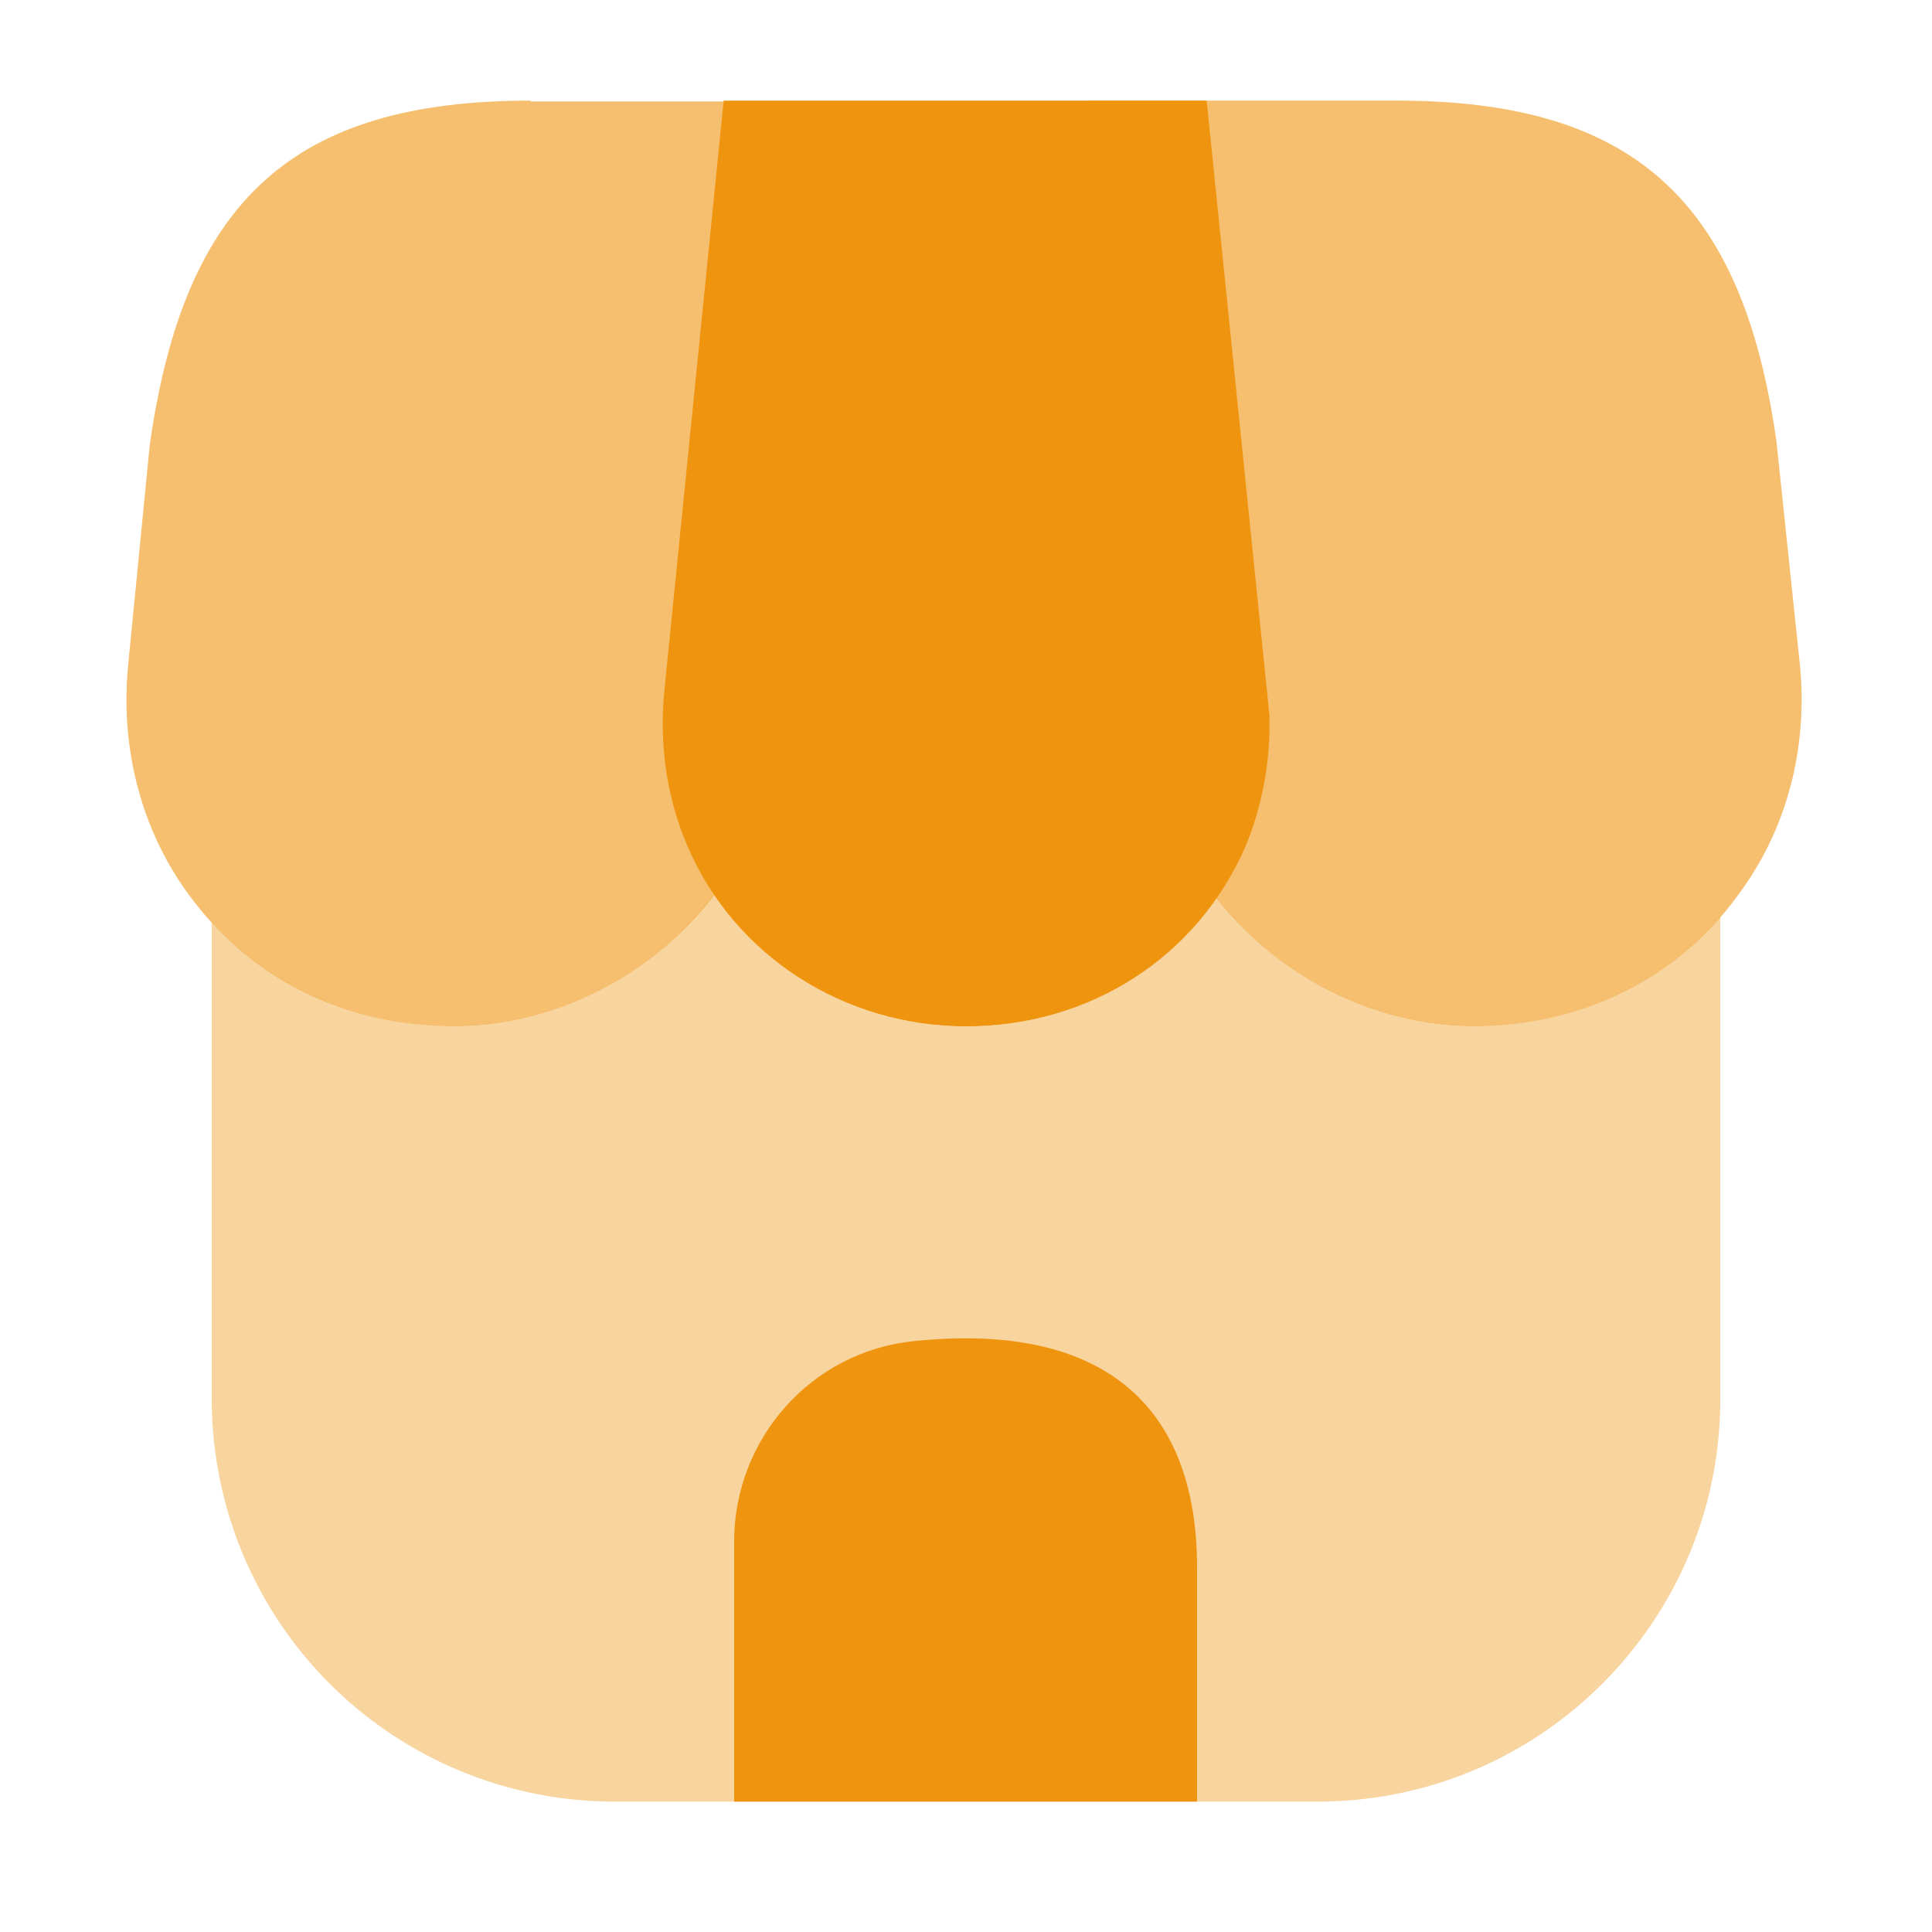 <svg viewBox="0 0 40 40" fill="none" xmlns="http://www.w3.org/2000/svg"><path opacity="0.4" d="M35.617 18.983v9.984c0 4.6-3.733 8.333-8.333 8.333H12.717a8.336 8.336 0 0 1-8.333-8.333V19.1C5.65 20.467 7.45 21.25 9.4 21.25c2.1 0 4.117-1.05 5.384-2.733C15.917 20.2 17.85 21.25 20 21.25c2.134 0 4.034-1 5.184-2.667 1.283 1.65 3.267 2.667 5.333 2.667 2.017 0 3.85-.817 5.1-2.267Z" fill="#EF940F"></path><path d="M24.983 2.083h-10L13.75 14.35c-.1 1.133.067 2.2.483 3.167.967 2.266 3.234 3.733 5.767 3.733 2.567 0 4.783-1.433 5.783-3.717.3-.716.484-1.55.5-2.4v-.316l-1.3-12.734Z" fill="#EF940F"></path><path opacity="0.6" d="m37.267 13.783-.484-4.616c-.7-5.034-2.983-7.084-7.866-7.084h-6.4l1.233 12.5c.017.167.033.35.033.667.1.867.367 1.667.767 2.383 1.2 2.2 3.533 3.617 5.967 3.617 2.216 0 4.216-.983 5.466-2.717 1-1.333 1.45-3.016 1.284-4.75ZM10.984 2.083c-4.9 0-7.167 2.05-7.884 7.134L2.65 13.8c-.166 1.783.317 3.517 1.367 4.867 1.267 1.65 3.217 2.583 5.383 2.583 2.434 0 4.767-1.417 5.95-3.583.434-.75.717-1.617.8-2.517l1.3-13.05h-6.466v-.017Z" fill="#EF940F"></path><path d="M18.917 27.767c-2.117.216-3.717 2.016-3.717 4.15V37.3h9.584v-4.8c.016-3.483-2.034-5.133-5.867-4.733Z" fill="#EF940F"></path></svg>